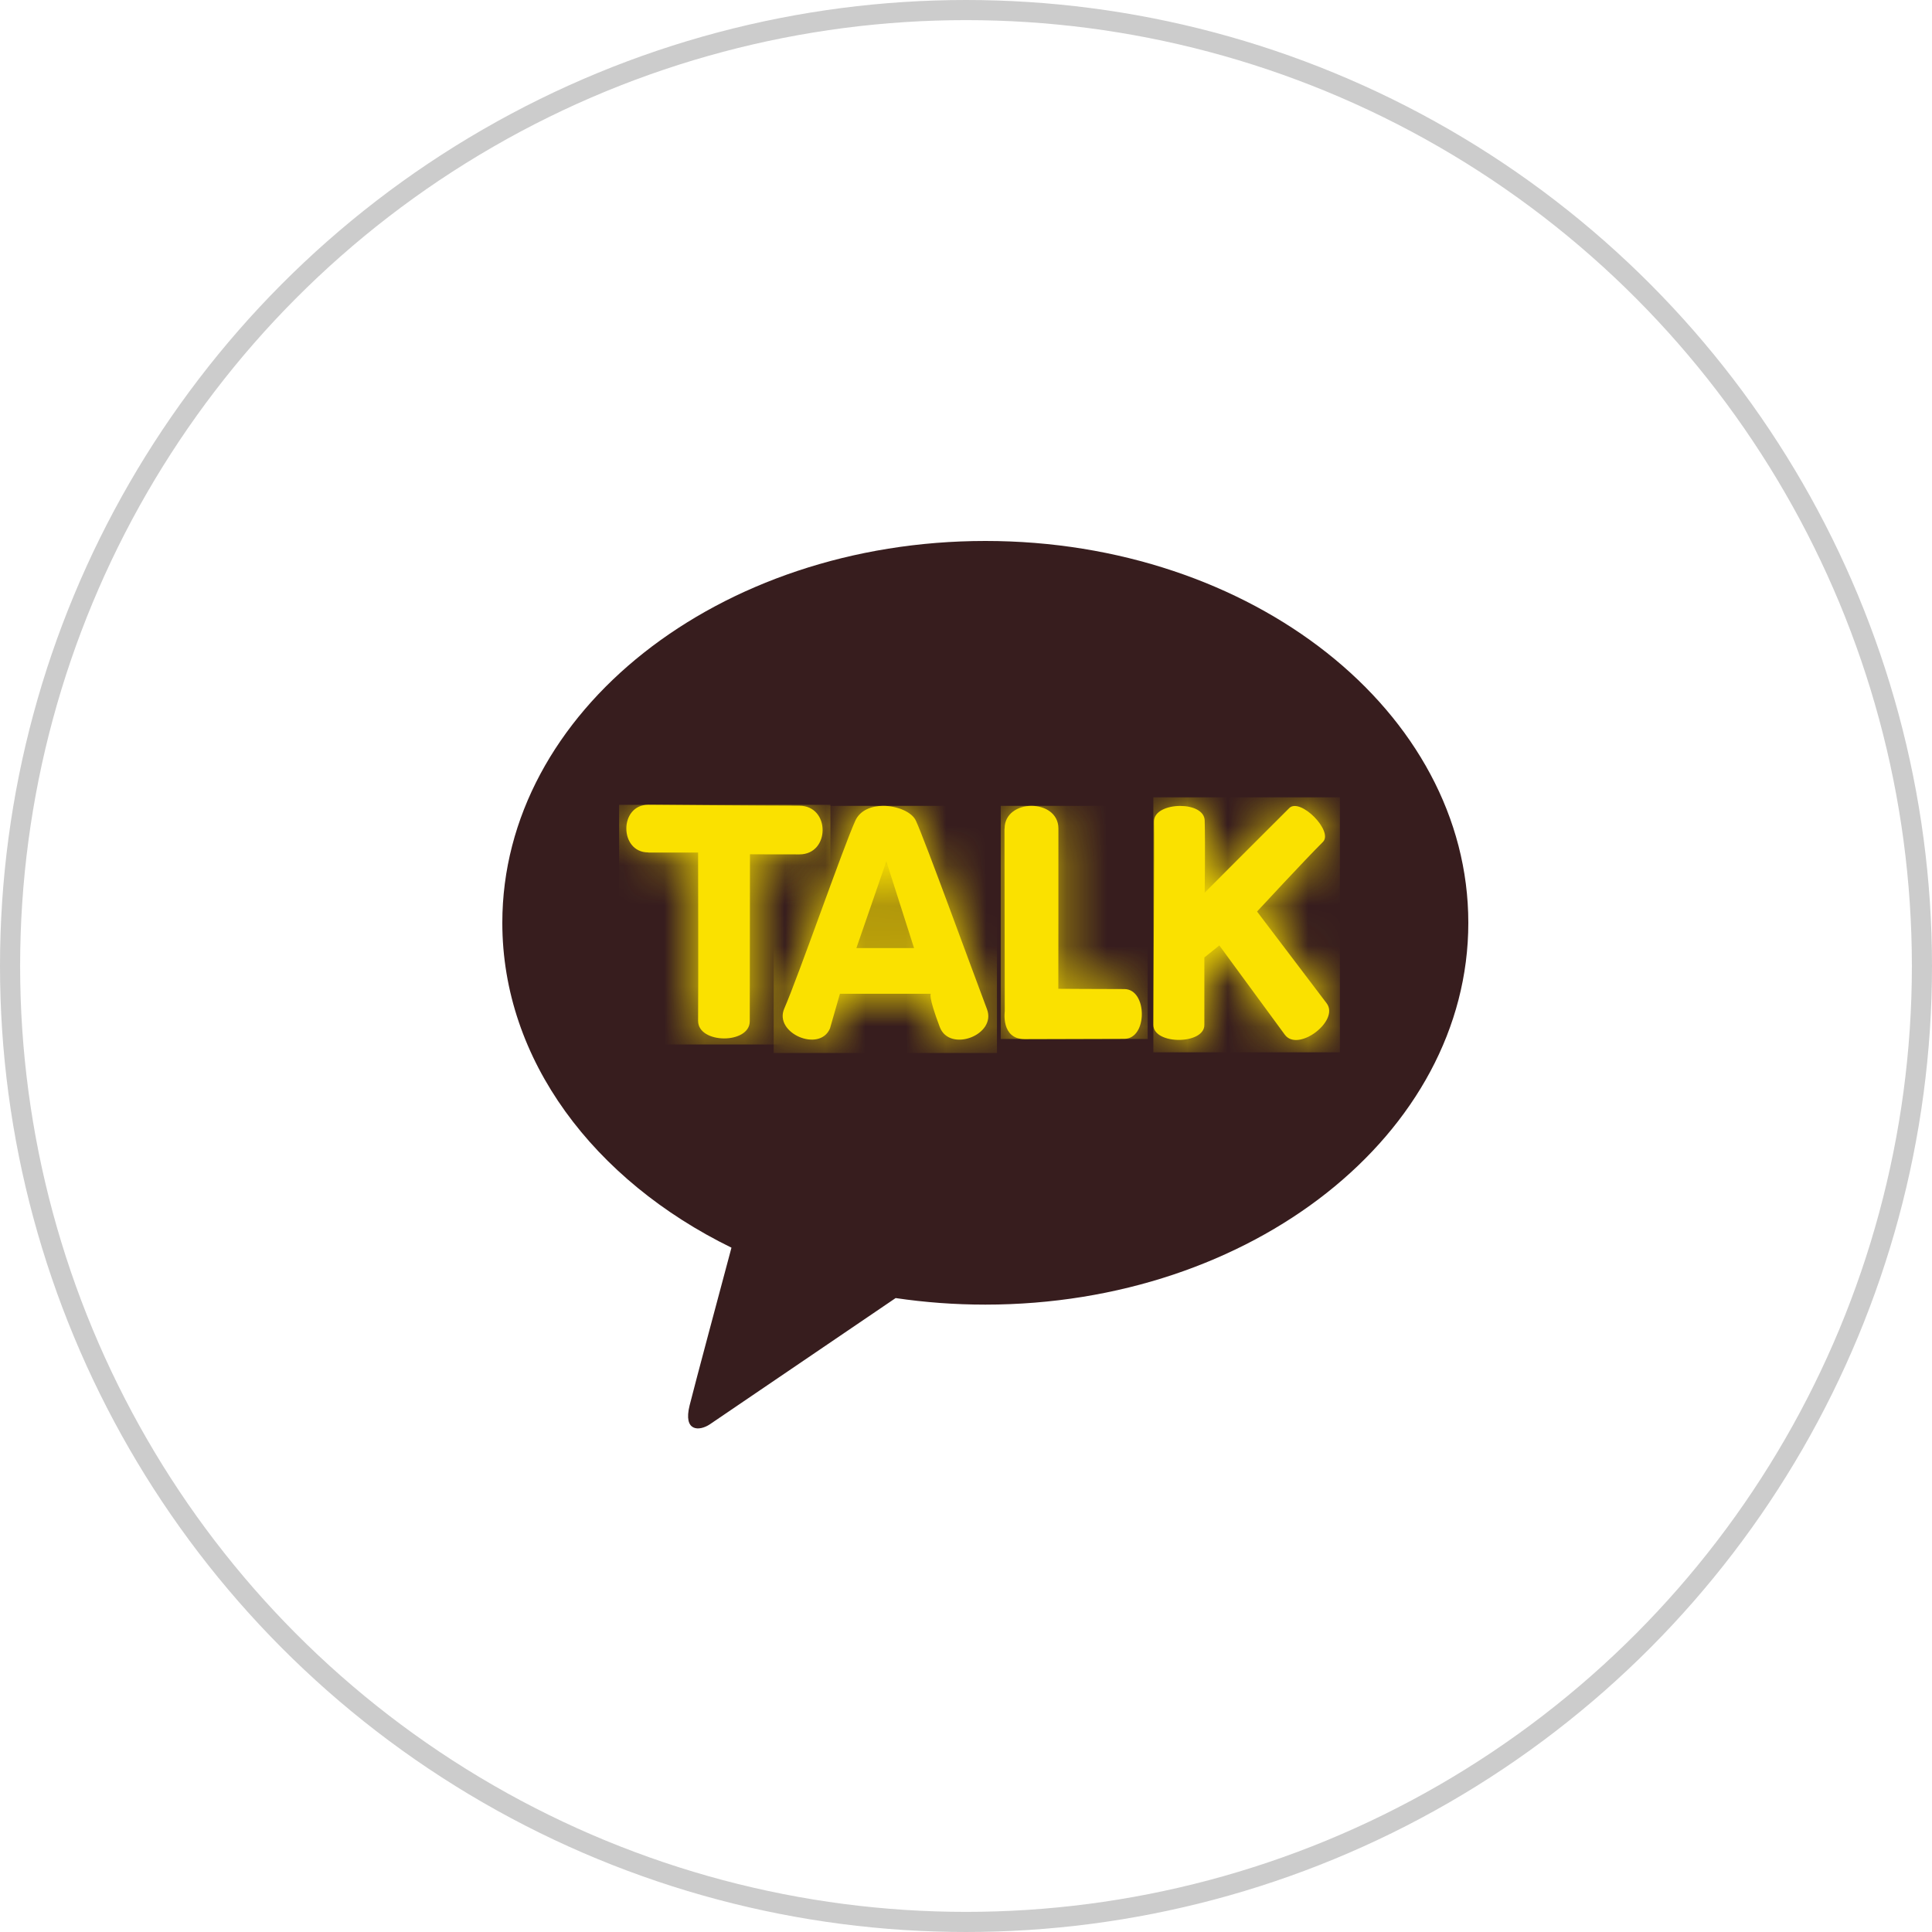 <svg width="48" height="48" viewBox="0 0 48 48" fill="none" xmlns="http://www.w3.org/2000/svg">
<circle cx="24" cy="24" r="23.75" stroke="#CCCCCC" stroke-width="0.5"/>
<g clip-path="url(#clip0_630_18412)">
<path d="M24.482 13.44C17.852 13.44 12.48 17.686 12.48 22.927C12.48 26.336 14.757 29.327 18.173 30.998C17.923 31.934 17.264 34.393 17.133 34.918C16.97 35.57 17.371 35.562 17.634 35.388C17.84 35.249 20.921 33.153 22.252 32.25C22.974 32.357 23.718 32.413 24.479 32.413C31.106 32.413 36.48 28.167 36.48 22.927C36.48 17.686 31.108 13.44 24.482 13.44Z" fill="#371D1E"/>
<path d="M16.109 21.181H17.344C17.344 21.181 17.352 24.573 17.344 25.363C17.344 25.94 18.628 25.947 18.628 25.371L18.633 21.224C18.633 21.224 19.047 21.227 19.861 21.227C20.63 21.227 20.63 20.018 19.861 20.018C18.996 20.018 16.104 19.994 16.104 19.994C15.379 19.994 15.382 21.178 16.104 21.178" fill="#FAE100"/>
<mask id="mask0_630_18412" style="mask-type:luminance" maskUnits="userSpaceOnUse" x="15" y="19" width="6" height="7">
<path d="M16.109 21.181H17.344C17.344 21.181 17.352 24.573 17.344 25.363C17.344 25.94 18.628 25.947 18.628 25.371L18.633 21.224C18.633 21.224 19.047 21.227 19.861 21.227C20.63 21.227 20.63 20.018 19.861 20.018C18.996 20.018 16.104 19.994 16.104 19.994C15.379 19.994 15.382 21.178 16.104 21.178" fill="white"/>
</mask>
<g mask="url(#mask0_630_18412)">
<path d="M20.632 19.996H15.382V25.95H20.632V19.996Z" fill="#FAE100"/>
</g>
<path d="M22.021 21.4L22.709 23.554H21.277L22.021 21.4ZM21.25 20.39C20.946 21.059 19.849 24.221 19.484 25.06C19.222 25.665 20.358 26.159 20.62 25.553L20.868 24.69H23.127C23.127 24.69 23.049 24.726 23.349 25.517C23.592 26.159 24.766 25.714 24.521 25.072C24.173 24.155 22.974 20.857 22.755 20.39C22.656 20.174 22.293 20.021 21.943 20.021C21.654 20.021 21.369 20.128 21.25 20.39Z" fill="#FAE100"/>
<mask id="mask1_630_18412" style="mask-type:luminance" maskUnits="userSpaceOnUse" x="19" y="20" width="6" height="6">
<path d="M22.021 21.4L22.709 23.554H21.277L22.021 21.4ZM21.25 20.39C20.946 21.059 19.849 24.221 19.484 25.06C19.222 25.665 20.358 26.159 20.62 25.553L20.868 24.69H23.127C23.127 24.69 23.049 24.726 23.349 25.517C23.592 26.159 24.766 25.714 24.521 25.072C24.173 24.155 22.974 20.857 22.755 20.39C22.656 20.174 22.293 20.021 21.943 20.021C21.654 20.021 21.369 20.128 21.25 20.39Z" fill="white"/>
</mask>
<g mask="url(#mask1_630_18412)">
<path d="M24.769 20.021H19.222V26.161H24.769V20.021Z" fill="#FAE100"/>
</g>
<path d="M24.956 20.59C24.956 21.665 24.963 25.128 24.963 25.128C24.963 25.128 24.864 25.816 25.455 25.816C26.046 25.816 27.354 25.809 27.935 25.809C28.516 25.809 28.511 24.573 27.933 24.573C27.354 24.573 26.294 24.566 26.294 24.566C26.294 24.566 26.298 21.363 26.296 20.585C26.296 20.208 25.96 20.021 25.627 20.021C25.294 20.021 24.959 20.21 24.959 20.587" fill="#FAE100"/>
<mask id="mask2_630_18412" style="mask-type:luminance" maskUnits="userSpaceOnUse" x="24" y="20" width="5" height="6">
<path d="M24.956 20.59C24.956 21.665 24.963 25.128 24.963 25.128C24.963 25.128 24.864 25.816 25.455 25.816C26.046 25.816 27.354 25.809 27.935 25.809C28.516 25.809 28.511 24.573 27.933 24.573C27.354 24.573 26.294 24.566 26.294 24.566C26.294 24.566 26.298 21.363 26.296 20.585C26.296 20.208 25.96 20.021 25.627 20.021C25.294 20.021 24.959 20.21 24.959 20.587" fill="white"/>
</mask>
<g mask="url(#mask2_630_18412)">
<path d="M28.514 20.021H24.863V25.813H28.514V20.021Z" fill="#FAE100"/>
</g>
<path d="M28.67 20.417C28.682 20.889 28.655 25.147 28.655 25.463C28.655 25.962 29.925 25.959 29.922 25.463C29.922 24.884 29.922 23.788 29.922 23.788L30.294 23.489L31.924 25.711C32.252 26.147 33.288 25.361 32.96 24.926L31.231 22.647C31.231 22.647 32.405 21.378 32.867 20.918C33.137 20.651 32.301 19.807 32.031 20.077C31.768 20.337 29.93 22.178 29.93 22.178C29.93 22.178 29.947 21.023 29.93 20.383C29.922 20.14 29.626 20.023 29.322 20.023C28.996 20.023 28.663 20.157 28.67 20.417Z" fill="#FAE100"/>
<mask id="mask3_630_18412" style="mask-type:luminance" maskUnits="userSpaceOnUse" x="28" y="20" width="6" height="6">
<path d="M28.67 20.417C28.682 20.889 28.655 25.147 28.655 25.463C28.655 25.962 29.925 25.959 29.922 25.463C29.922 24.884 29.922 23.788 29.922 23.788L30.294 23.489L31.924 25.711C32.252 26.147 33.288 25.361 32.96 24.926L31.231 22.647C31.231 22.647 32.405 21.378 32.867 20.918C33.137 20.651 32.301 19.807 32.031 20.077C31.768 20.337 29.93 22.178 29.93 22.178C29.93 22.178 29.947 21.023 29.93 20.383C29.922 20.14 29.626 20.023 29.322 20.023C28.996 20.023 28.663 20.157 28.67 20.417Z" fill="white"/>
</mask>
<g mask="url(#mask3_630_18412)">
<path d="M33.29 19.809H28.655V26.144H33.29V19.809Z" fill="#FAE100"/>
</g>
</g>
<defs>
<clipPath id="clip0_630_18412">
<rect width="24" height="22.05" fill="white" transform="translate(12.48 13.44)"/>
</clipPath>
</defs>
</svg>
